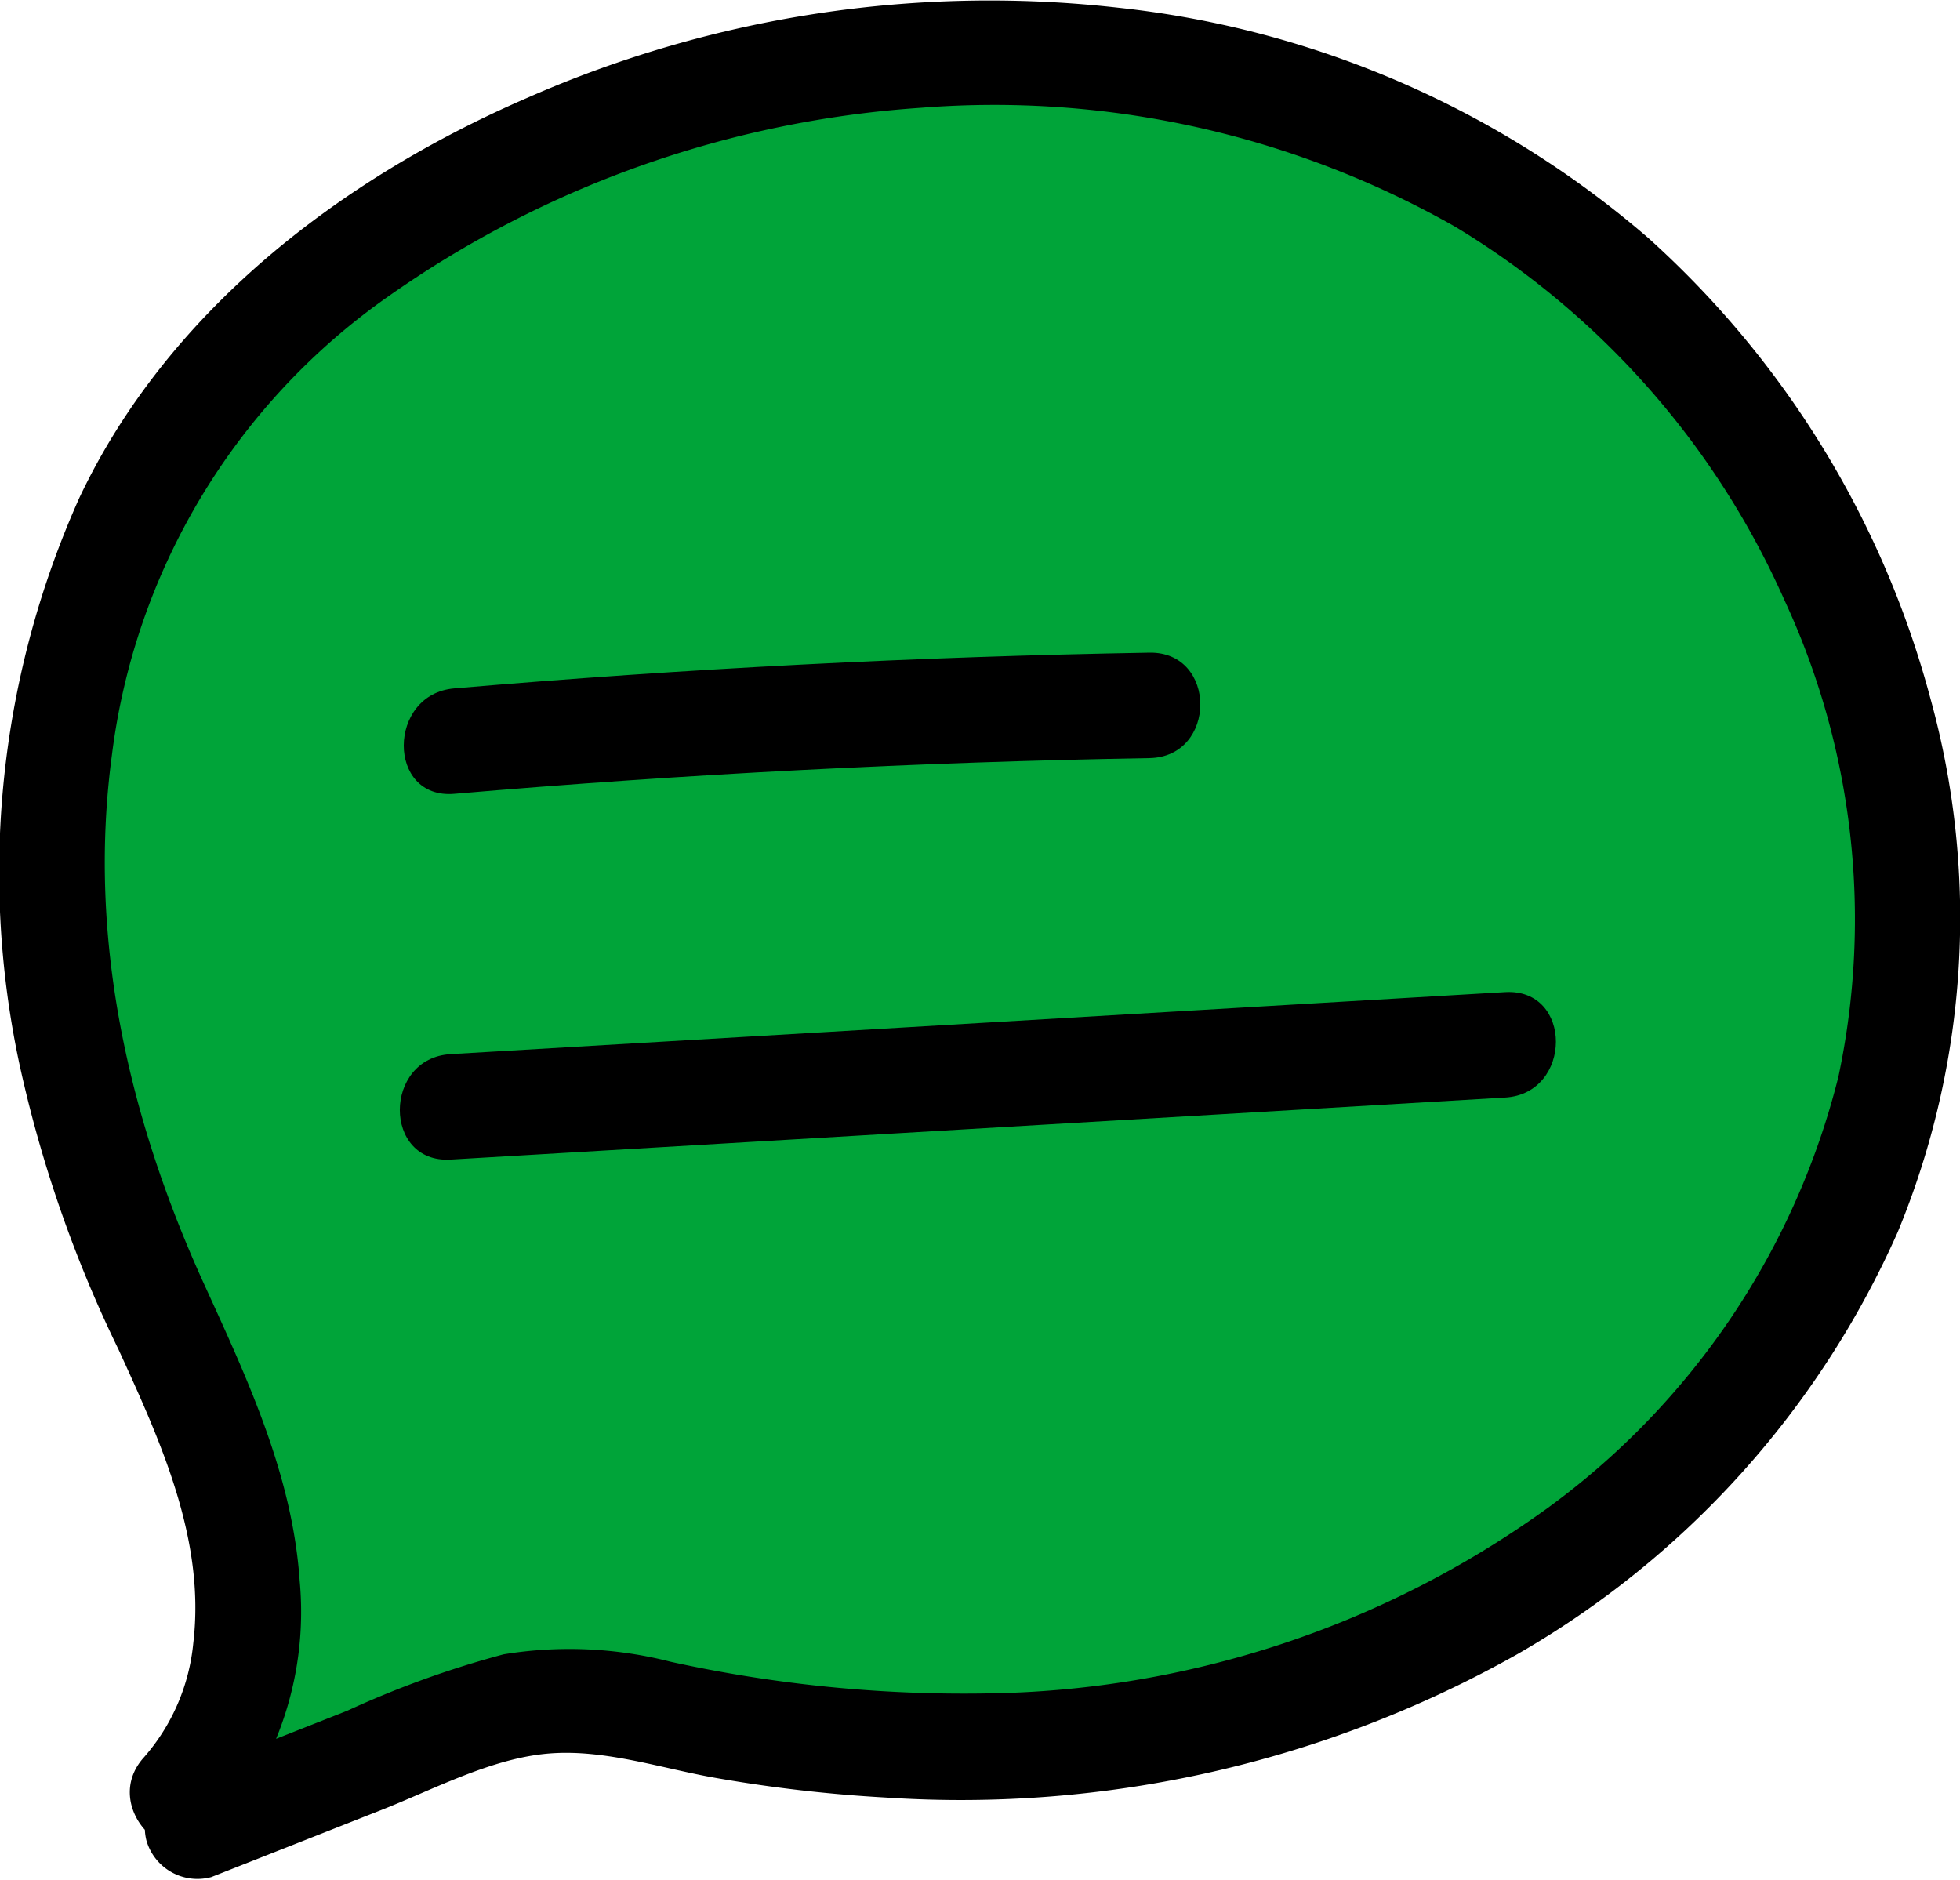 <svg xmlns="http://www.w3.org/2000/svg" width="69.711" height="66.865" viewBox="0 0 69.711 66.865">
  <g id="Group_2" data-name="Group 2" transform="translate(-0.142 -1.896)">
    <g id="Group_1" data-name="Group 1">
      <path id="Path_1" data-name="Path 1" d="M6.592,65.721c2.444-2.556,2.781-6.538,1.97-9.98S5.974,49.176,4.631,45.9C.548,35.958.913,23.6,7.885,15.415a29.774,29.774,0,0,1,7.269-6C26.6,2.454,41.93,1.635,53.346,8.641s17.66,22.1,13.212,34.735C63.758,51.329,57.181,57.686,49.43,61a41.932,41.932,0,0,1-24.824,2.042,16.934,16.934,0,0,0-5.367-.614,14.463,14.463,0,0,0-3.558,1.062L7.156,66.857" fill="#00a439"/>
      <path id="Path_2" data-name="Path 2" d="M7.918,67.047A11.891,11.891,0,0,0,10.8,58.115c-.259-3.754-1.848-7.148-3.388-10.522-2.7-5.916-4.165-12.313-3.291-18.832a23.474,23.474,0,0,1,9.82-16.315A37.211,37.211,0,0,1,32.884,5.731,33.2,33.2,0,0,1,51.893,9.957,29.439,29.439,0,0,1,63.6,23.222,26.955,26.955,0,0,1,65.53,40.184,27.116,27.116,0,0,1,55.194,55.527a34.813,34.813,0,0,1-19.982,6.6A48.64,48.64,0,0,1,23.993,61a14.5,14.5,0,0,0-5.939-.264,34.682,34.682,0,0,0-5.564,2.008l-5.832,2.3a1.931,1.931,0,0,0-1.31,2.306,1.888,1.888,0,0,0,2.306,1.31l6.058-2.39c1.884-.743,3.932-1.848,5.977-2.008,1.992-.156,4,.54,5.945.876a51.391,51.391,0,0,0,6.022.692,40.336,40.336,0,0,0,22.431-5.086,32.5,32.5,0,0,0,13.548-15.02A29.243,29.243,0,0,0,68.8,26.735,33.719,33.719,0,0,0,58.765,10.36,34.428,34.428,0,0,0,39.944,2.174,40.809,40.809,0,0,0,18.939,5.357C12.3,8.223,6.118,12.939,2.968,19.595A32.56,32.56,0,0,0,.827,39.715,45.083,45.083,0,0,0,4.355,49.889c1.493,3.262,3.1,6.763,2.662,10.446a7.21,7.21,0,0,1-1.751,4.06c-1.622,1.781,1.022,4.441,2.652,2.652Z"/>
      <path id="Path_3" data-name="Path 3" d="M16.3,30.13q12.338-1.057,24.723-1.27c2.41-.042,2.418-3.792,0-3.75Q28.64,25.323,16.3,26.38c-2.386.2-2.408,3.956,0,3.75Z"/>
      <path id="Path_4" data-name="Path 4" d="M16.168,43.139l37.507-2.206c2.4-.141,2.415-3.892,0-3.75L16.168,39.389c-2.4.141-2.415,3.892,0,3.75Z"/>
    </g>
  </g>
</svg>
